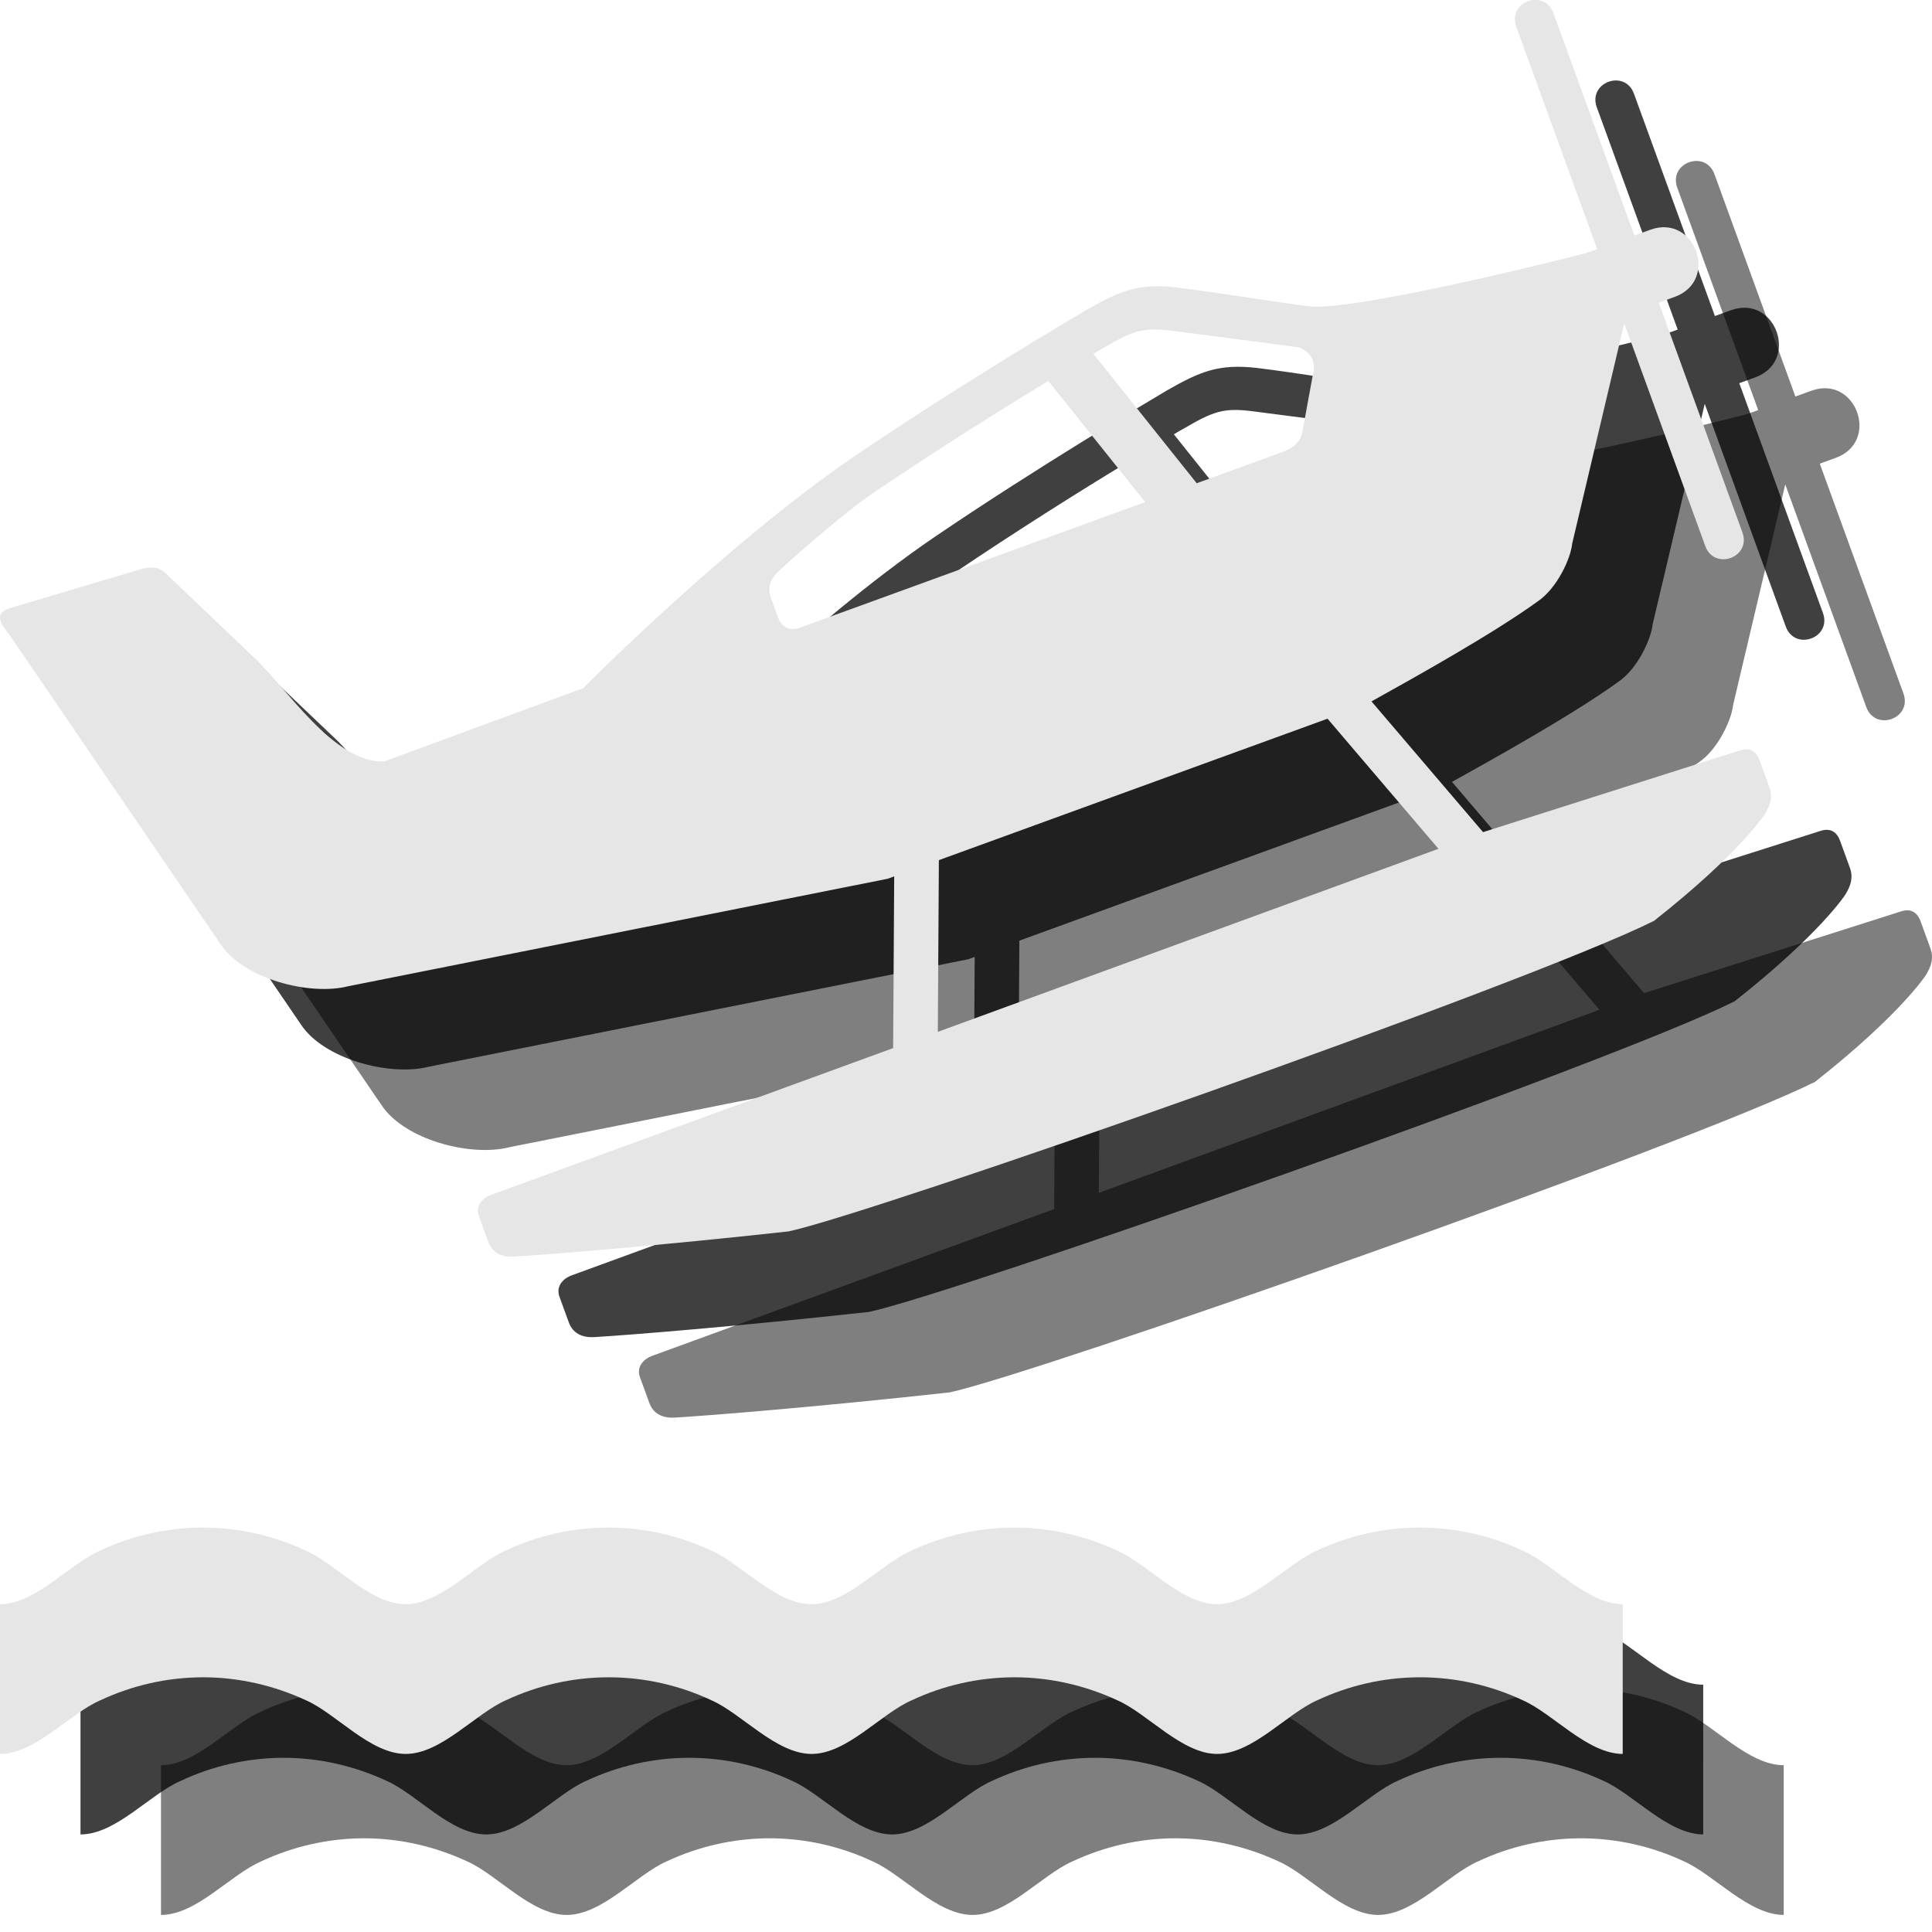 <?xml version="1.0" encoding="utf-8"?>
<!-- Generator: Adobe Illustrator 18.1.1, SVG Export Plug-In . SVG Version: 6.00 Build 0)  -->
<svg version="1.1" id="Layer_1" xmlns="http://www.w3.org/2000/svg" xmlns:xlink="http://www.w3.org/1999/xlink" x="0px" y="0px"
	 viewBox="0 0 24 24" enable-background="new 0 0 24 24" xml:space="preserve">
<path opacity="0.5" d="M22.161,23.788c-0.441,0-0.867-0.5-1.243-0.666c-0.386-0.181-0.822-0.286-1.278-0.286
	c-0.456,0-0.892,0.105-1.278,0.286c-0.376,0.165-0.802,0.666-1.243,0.666c-0.436,0-0.862-0.5-1.238-0.666
	c-0.391-0.181-0.827-0.286-1.278-0.286c-0.456,0-0.892,0.105-1.278,0.286c-0.381,0.165-0.802,0.666-1.243,0.666
	c-0.441,0-0.867-0.5-1.243-0.666c-0.386-0.181-0.822-0.286-1.278-0.286c-0.456,0-0.892,0.105-1.278,0.286
	c-0.376,0.165-0.802,0.666-1.243,0.666c-0.441,0-0.862-0.5-1.238-0.666c-0.391-0.181-0.827-0.286-1.278-0.286
	c-0.456,0-0.892,0.105-1.278,0.286C2.862,23.287,2.441,23.788,2,23.788v-1.86c0.441,0,0.862-0.5,1.243-0.666
	c0.386-0.181,0.822-0.286,1.278-0.286c0.451,0,0.887,0.105,1.278,0.286c0.376,0.165,0.797,0.666,1.238,0.666
	c0.441,0,0.867-0.5,1.243-0.666c0.386-0.181,0.822-0.286,1.278-0.286c0.456,0,0.892,0.105,1.278,0.286
	c0.376,0.165,0.802,0.666,1.243,0.666c0.441,0,0.862-0.5,1.243-0.666c0.386-0.181,0.822-0.286,1.278-0.286
	c0.451,0,0.887,0.105,1.278,0.286c0.376,0.165,0.802,0.666,1.238,0.666c0.441,0,0.867-0.5,1.243-0.666
	c0.386-0.181,0.822-0.286,1.278-0.286c0.456,0,0.892,0.105,1.278,0.286c0.376,0.165,0.802,0.666,1.243,0.666V23.788z"/>
<path opacity="0.5" d="M23.602,11.326l-3.179,1.011l-1.386-1.624c0.528-0.293,1.521-0.847,2.066-1.243
	c0.24-0.162,0.409-0.533,0.427-0.716l0.647-2.737l1.006,2.765c0.113,0.311,0.575,0.143,0.462-0.168L22.606,5.76l0.198-0.072
	c0.556-0.202,0.252-1.036-0.303-0.834l-0.198,0.072l-1.005-2.761c-0.113-0.311-0.575-0.143-0.462,0.168l1.005,2.761l-0.137,0.05l0,0
	c-0.512,0.133-2.925,0.728-3.456,0.66c-0.538-0.071-1.107-0.168-1.632-0.233c-0.479-0.055-0.709,0.045-1.12,0.279
	c-0.232,0.138-1.593,0.943-2.881,1.817c-1.586,1.079-3.373,2.881-3.373,2.881l-2.465,0.908c-0.625,0.041-1.23-0.934-1.645-1.311
	L4.055,9.119c-0.085-0.087-0.21-0.078-0.32-0.044L2.127,9.554c-0.24,0.072-0.079,0.237-0.005,0.338l2.618,3.837
	c0.285,0.43,1.104,0.644,1.583,0.523l6.705-1.336l0.08-0.029l-0.013,2.133l-4.991,1.822c-0.123,0.045-0.197,0.146-0.155,0.264
	c0,0,0.067,0.184,0.117,0.321c0.048,0.132,0.161,0.192,0.317,0.183c0.454-0.027,1.812-0.137,3.412-0.313
	c1.033-0.217,9.206-3.084,10.752-3.858c1.07-0.843,1.378-1.328,1.378-1.328c0.067-0.11,0.099-0.212,0.054-0.334l-0.12-0.33
	C23.815,11.323,23.725,11.281,23.602,11.326z M13.65,14.818l0.013-2.133l4.828-1.757l1.378,1.616L13.65,14.818z M15.023,6.733
	l1.203,1.504C14.47,8.876,12.086,9.743,11.93,9.8c-0.094,0.034-0.213,0.014-0.267-0.132c-0.053-0.146-0.053-0.146-0.084-0.231
	c-0.046-0.127-0.022-0.221,0.07-0.319c0.11-0.109,0.774-0.703,1.2-0.997C13.621,7.6,14.441,7.083,15.023,6.733z M18.319,6.6
	c-0.022,0.115-0.141,0.771-0.141,0.771s-0.016,0.161-0.233,0.239c-0.198,0.072-0.589,0.214-1.079,0.393l-1.284-1.608
	c0.044-0.027,0.092-0.055,0.123-0.071c0.36-0.211,0.492-0.259,0.833-0.218c0,0,1.461,0.188,1.563,0.205
	C18.225,6.325,18.345,6.452,18.319,6.6z"/>
<path opacity="0.75" d="M21.161,22.788c-0.441,0-0.867-0.5-1.243-0.666c-0.386-0.181-0.822-0.286-1.278-0.286
	c-0.456,0-0.892,0.105-1.278,0.286c-0.376,0.165-0.802,0.666-1.243,0.666c-0.436,0-0.862-0.5-1.238-0.666
	c-0.391-0.181-0.827-0.286-1.278-0.286c-0.456,0-0.892,0.105-1.278,0.286c-0.381,0.165-0.802,0.666-1.243,0.666
	c-0.441,0-0.867-0.5-1.243-0.666c-0.386-0.181-0.822-0.286-1.278-0.286c-0.456,0-0.892,0.105-1.278,0.286
	c-0.376,0.165-0.802,0.666-1.243,0.666c-0.441,0-0.862-0.5-1.238-0.666c-0.391-0.181-0.827-0.286-1.278-0.286
	c-0.456,0-0.892,0.105-1.278,0.286C1.862,22.287,1.441,22.788,1,22.788v-1.86c0.441,0,0.862-0.5,1.243-0.666
	c0.386-0.181,0.822-0.286,1.278-0.286c0.451,0,0.887,0.105,1.278,0.286c0.376,0.165,0.797,0.666,1.238,0.666
	c0.441,0,0.867-0.5,1.243-0.666c0.386-0.181,0.822-0.286,1.278-0.286c0.456,0,0.892,0.105,1.278,0.286
	c0.376,0.165,0.802,0.666,1.243,0.666c0.441,0,0.862-0.5,1.243-0.666c0.386-0.181,0.822-0.286,1.278-0.286
	c0.451,0,0.887,0.105,1.278,0.286c0.376,0.165,0.802,0.666,1.238,0.666c0.441,0,0.867-0.5,1.243-0.666
	c0.386-0.181,0.822-0.286,1.278-0.286c0.456,0,0.892,0.105,1.278,0.286c0.376,0.165,0.802,0.666,1.243,0.666V22.788z"/>
<path opacity="0.75" d="M22.602,10.326l-3.179,1.011l-1.386-1.624c0.528-0.293,1.521-0.847,2.066-1.243
	c0.24-0.162,0.409-0.533,0.427-0.716l0.647-2.737l1.006,2.765c0.113,0.311,0.575,0.143,0.462-0.168L21.606,4.76l0.198-0.072
	c0.556-0.202,0.252-1.036-0.303-0.834l-0.198,0.072l-1.005-2.761c-0.113-0.311-0.575-0.143-0.462,0.168l1.005,2.761l-0.137,0.05l0,0
	c-0.512,0.133-2.925,0.728-3.456,0.66c-0.538-0.071-1.107-0.168-1.632-0.233c-0.479-0.055-0.709,0.045-1.12,0.279
	c-0.232,0.138-1.593,0.943-2.881,1.817C10.03,7.746,8.243,9.549,8.243,9.549l-2.465,0.908c-0.625,0.041-1.23-0.934-1.645-1.311
	L3.055,8.119c-0.085-0.087-0.21-0.078-0.32-0.044L1.127,8.554c-0.24,0.072-0.079,0.237-0.005,0.338l2.618,3.837
	c0.285,0.43,1.104,0.644,1.583,0.523l6.705-1.336l0.08-0.029l-0.013,2.133l-4.991,1.822c-0.123,0.045-0.197,0.146-0.155,0.264
	c0,0,0.067,0.184,0.117,0.321c0.048,0.132,0.161,0.192,0.317,0.183c0.454-0.027,1.812-0.137,3.412-0.313
	c1.033-0.217,9.206-3.084,10.752-3.858c1.07-0.843,1.378-1.328,1.378-1.328c0.067-0.11,0.099-0.212,0.054-0.334l-0.12-0.33
	C22.815,10.323,22.725,10.281,22.602,10.326z M12.65,13.818l0.013-2.133l4.828-1.757l1.378,1.616L12.65,13.818z M14.023,5.733
	l1.203,1.504C13.47,7.876,11.086,8.743,10.93,8.8c-0.094,0.034-0.213,0.014-0.267-0.132c-0.053-0.146-0.053-0.146-0.084-0.231
	c-0.046-0.127-0.022-0.221,0.07-0.319c0.11-0.109,0.774-0.703,1.2-0.997C12.621,6.6,13.441,6.083,14.023,5.733z M17.319,5.6
	c-0.022,0.115-0.141,0.771-0.141,0.771s-0.016,0.161-0.233,0.239c-0.198,0.072-0.589,0.214-1.079,0.393l-1.284-1.608
	c0.044-0.027,0.092-0.055,0.123-0.071c0.36-0.211,0.492-0.259,0.833-0.218c0,0,1.461,0.188,1.563,0.205
	C17.225,5.325,17.345,5.452,17.319,5.6z"/>
<path fill="#E6E6E6" d="M20.161,21.788c-0.441,0-0.867-0.5-1.243-0.666c-0.386-0.181-0.822-0.286-1.278-0.286
	c-0.456,0-0.892,0.105-1.278,0.286c-0.376,0.165-0.802,0.666-1.243,0.666c-0.436,0-0.862-0.5-1.238-0.666
	c-0.391-0.181-0.827-0.286-1.278-0.286c-0.456,0-0.892,0.105-1.278,0.286c-0.381,0.165-0.802,0.666-1.243,0.666
	c-0.441,0-0.867-0.5-1.243-0.666c-0.386-0.181-0.822-0.286-1.278-0.286c-0.456,0-0.892,0.105-1.278,0.286
	c-0.376,0.165-0.802,0.666-1.243,0.666c-0.441,0-0.862-0.5-1.238-0.666c-0.391-0.181-0.827-0.286-1.278-0.286
	c-0.456,0-0.892,0.105-1.278,0.286C0.862,21.287,0.441,21.788,0,21.788v-1.86c0.441,0,0.862-0.5,1.243-0.666
	c0.386-0.181,0.822-0.286,1.278-0.286c0.451,0,0.887,0.105,1.278,0.286c0.376,0.165,0.797,0.666,1.238,0.666
	c0.441,0,0.867-0.5,1.243-0.666c0.386-0.181,0.822-0.286,1.278-0.286c0.456,0,0.892,0.105,1.278,0.286
	c0.376,0.165,0.802,0.666,1.243,0.666c0.441,0,0.862-0.5,1.243-0.666c0.386-0.181,0.822-0.286,1.278-0.286
	c0.451,0,0.887,0.105,1.278,0.286c0.376,0.165,0.802,0.666,1.238,0.666c0.441,0,0.867-0.5,1.243-0.666
	c0.386-0.181,0.822-0.286,1.278-0.286c0.456,0,0.892,0.105,1.278,0.286c0.376,0.165,0.802,0.666,1.243,0.666V21.788z"/>
<path fill="#E6E6E6" d="M21.602,9.326l-3.179,1.011l-1.386-1.624c0.528-0.293,1.521-0.847,2.066-1.243
	c0.24-0.162,0.409-0.533,0.427-0.716l0.647-2.737l1.006,2.765c0.113,0.311,0.575,0.143,0.462-0.168L20.606,3.76l0.198-0.072
	c0.556-0.202,0.252-1.036-0.303-0.834l-0.198,0.072l-1.005-2.761c-0.113-0.311-0.575-0.143-0.462,0.168l1.005,2.761l-0.137,0.05l0,0
	c-0.512,0.133-2.925,0.728-3.456,0.66c-0.538-0.071-1.107-0.168-1.632-0.233c-0.479-0.055-0.709,0.045-1.12,0.279
	c-0.232,0.138-1.593,0.943-2.881,1.817C9.03,6.746,7.243,8.549,7.243,8.549L4.778,9.457c-0.625,0.041-1.23-0.934-1.645-1.311
	L2.055,7.119c-0.085-0.087-0.21-0.078-0.32-0.044L0.127,7.554c-0.24,0.072-0.079,0.237-0.005,0.338l2.618,3.837
	c0.285,0.43,1.104,0.644,1.583,0.523l6.705-1.336l0.08-0.029l-0.013,2.133l-4.991,1.822c-0.123,0.045-0.197,0.146-0.155,0.264
	c0,0,0.067,0.184,0.117,0.321c0.048,0.132,0.161,0.192,0.317,0.183c0.454-0.027,1.812-0.137,3.412-0.313
	c1.033-0.217,9.206-3.084,10.752-3.858c1.07-0.843,1.378-1.328,1.378-1.328c0.067-0.11,0.099-0.212,0.054-0.334l-0.12-0.33
	C21.815,9.323,21.725,9.281,21.602,9.326z M11.65,12.818l0.013-2.133l4.828-1.757l1.378,1.616L11.65,12.818z M13.023,4.733
	l1.203,1.504C12.47,6.876,10.086,7.743,9.93,7.8C9.836,7.834,9.717,7.814,9.664,7.668C9.611,7.522,9.611,7.522,9.58,7.437
	C9.534,7.31,9.558,7.215,9.65,7.118c0.11-0.109,0.774-0.703,1.2-0.997C11.621,5.6,12.441,5.083,13.023,4.733z M16.319,4.6
	c-0.022,0.115-0.141,0.771-0.141,0.771s-0.016,0.161-0.233,0.239c-0.198,0.072-0.589,0.214-1.079,0.393l-1.284-1.608
	c0.044-0.027,0.092-0.055,0.123-0.071c0.36-0.211,0.492-0.259,0.833-0.218c0,0,1.461,0.188,1.563,0.205
	C16.225,4.325,16.345,4.452,16.319,4.6z"/>
</svg>
